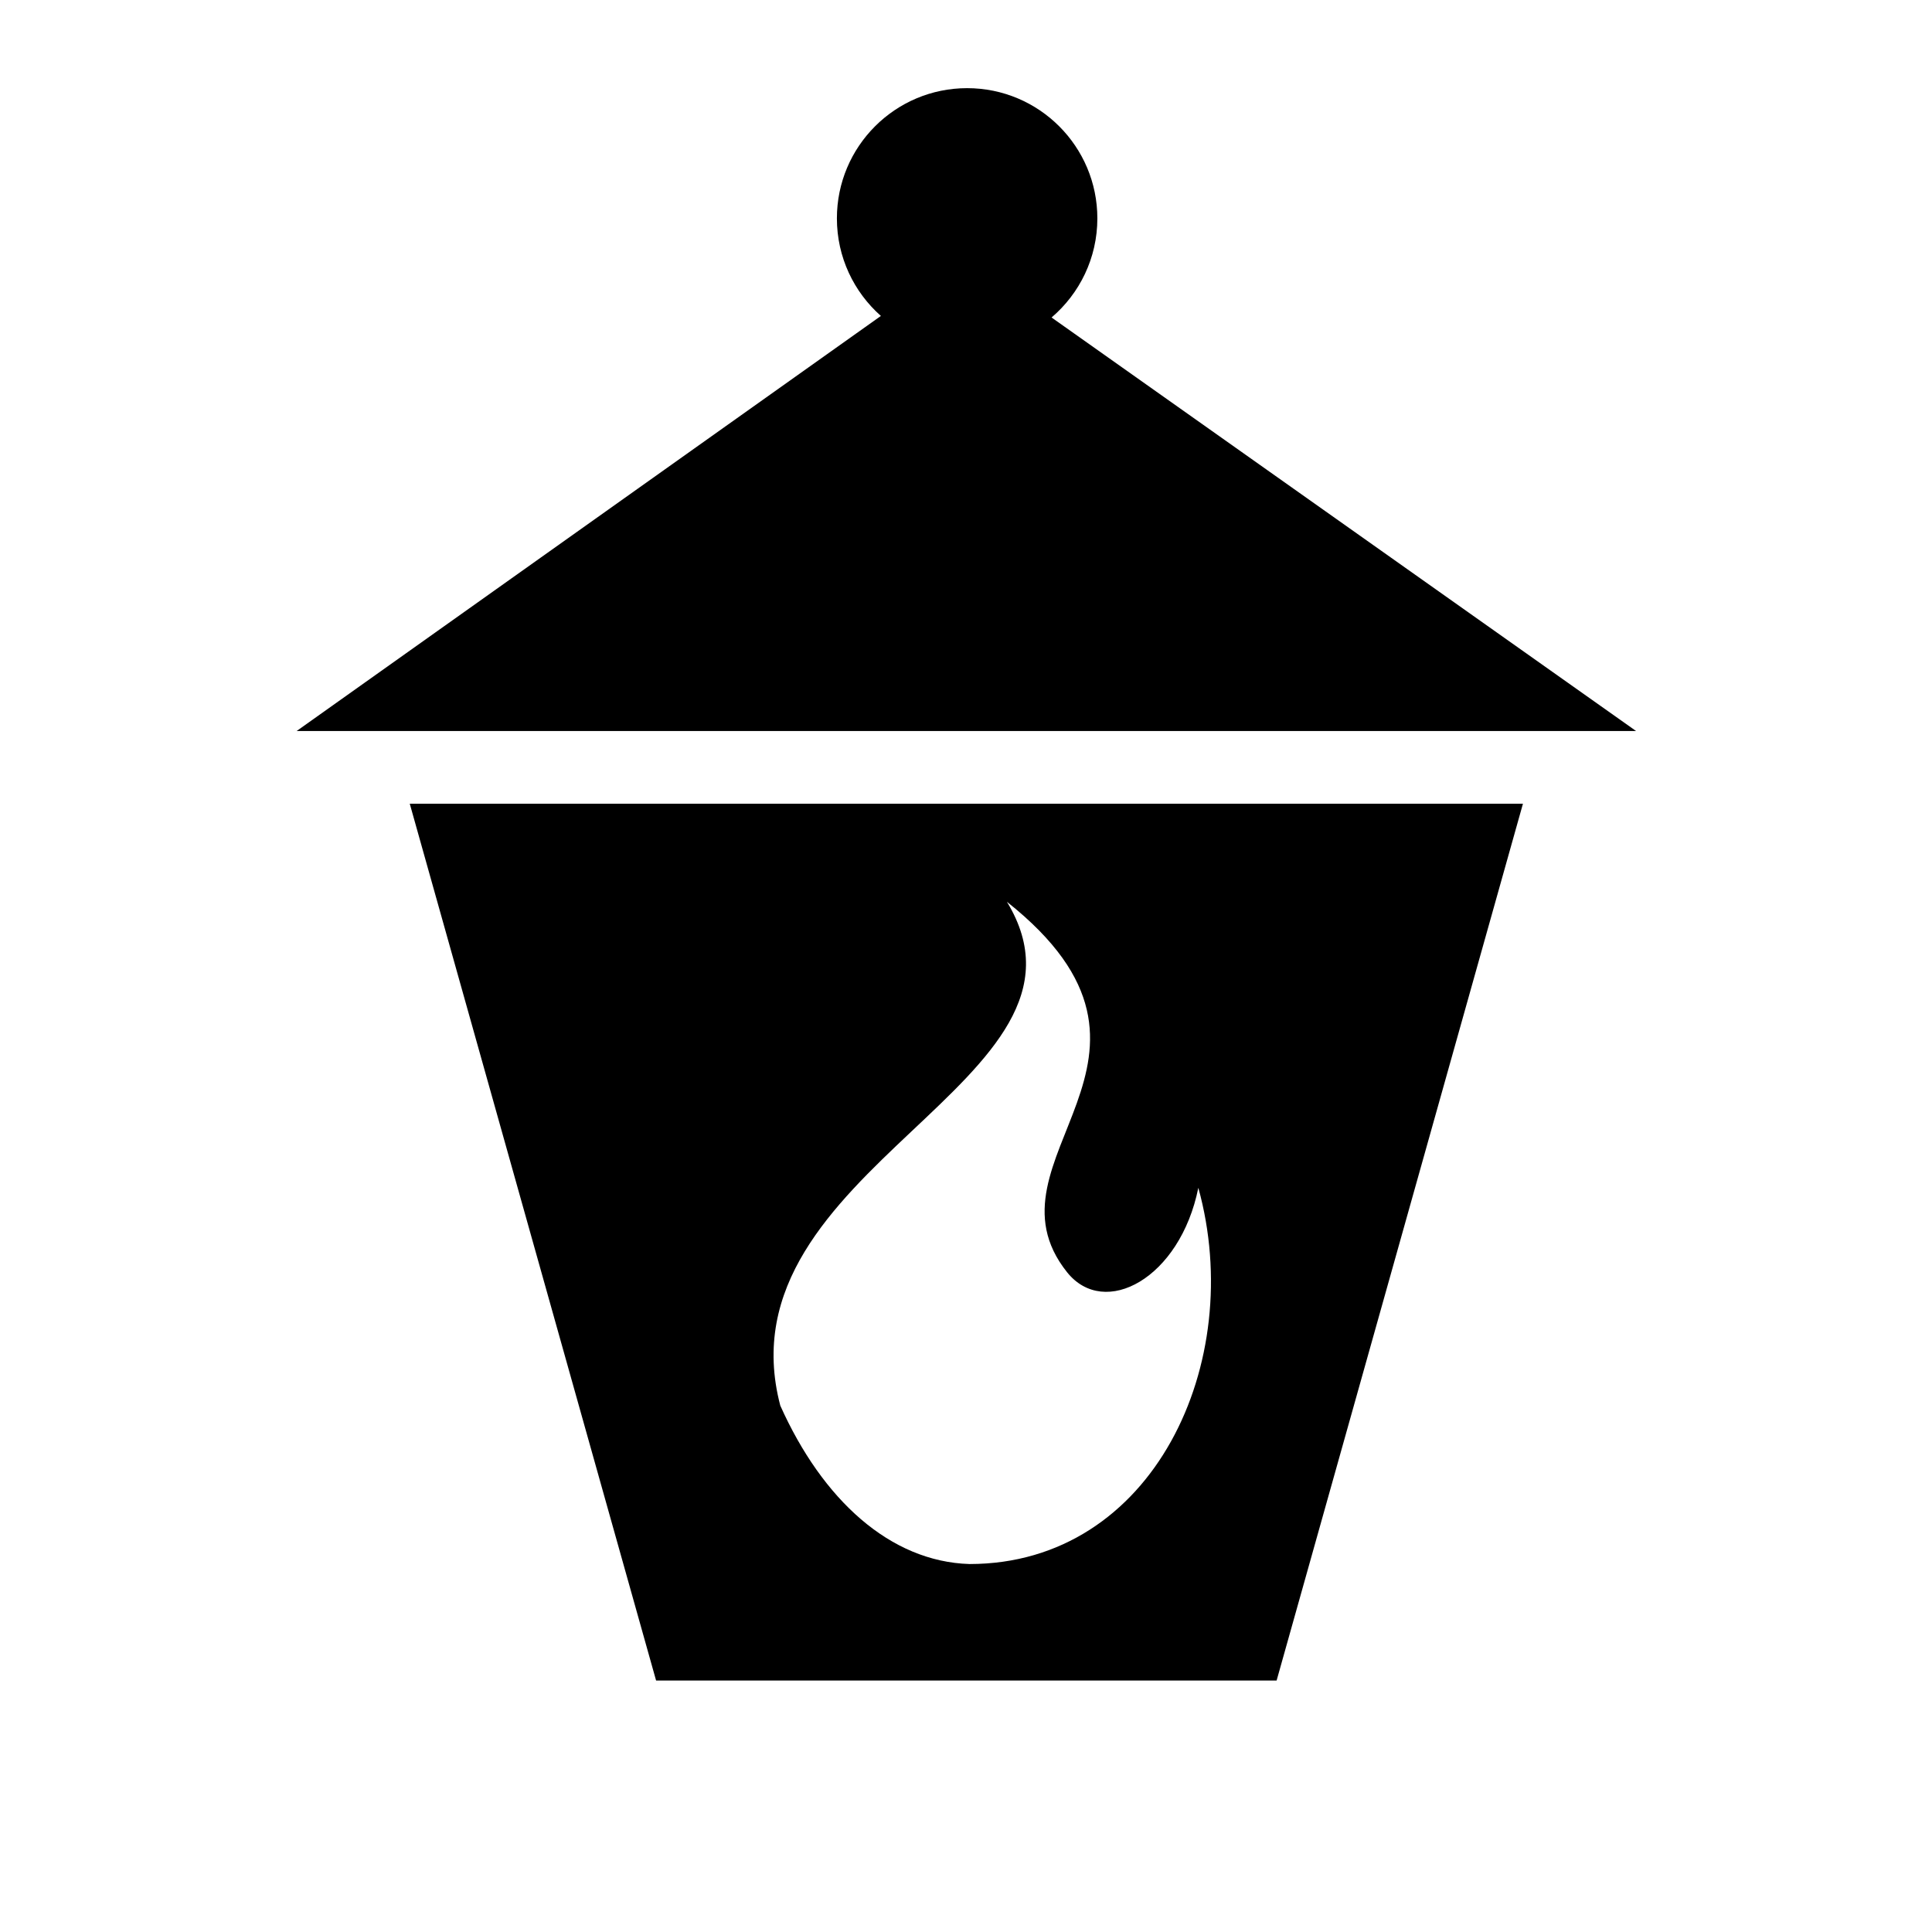 <svg version="1.1" xmlns="http://www.w3.org/2000/svg" xmlns:xlink="http://www.w3.org/1999/xlink" x="0px" y="0px" viewBox="0 0 613 613" enable-background="new 0 0 613 613" xml:space="preserve" fill="currentColor"><g><path d="M519.099,231.938L333.649,100.735c8.886-7.579,14.528-18.849,14.528-31.444c0-22.82-18.499-41.32-41.32-41.32c-22.821,0-41.32,18.5-41.32,41.32c0,12.324,5.402,23.382,13.96,30.952L94.127,231.938H519.099z"/><path d="M405.052,533.22l78.161-278.216H130.011l78.161,278.216H405.052z M319.483,286.125c62.604,49.657-9.758,81.36,19.066,117.513c11.884,14.905,35.874,2.012,41.666-26.762c15.327,55.361-14.219,119.372-72.601,119.372c-25.189-0.764-46.648-20.381-60.035-50.262C227.675,370.402,354.159,343.177,319.483,286.125z"/><rect x="122.5" y="552.493" width="360.714"/></g></svg>
